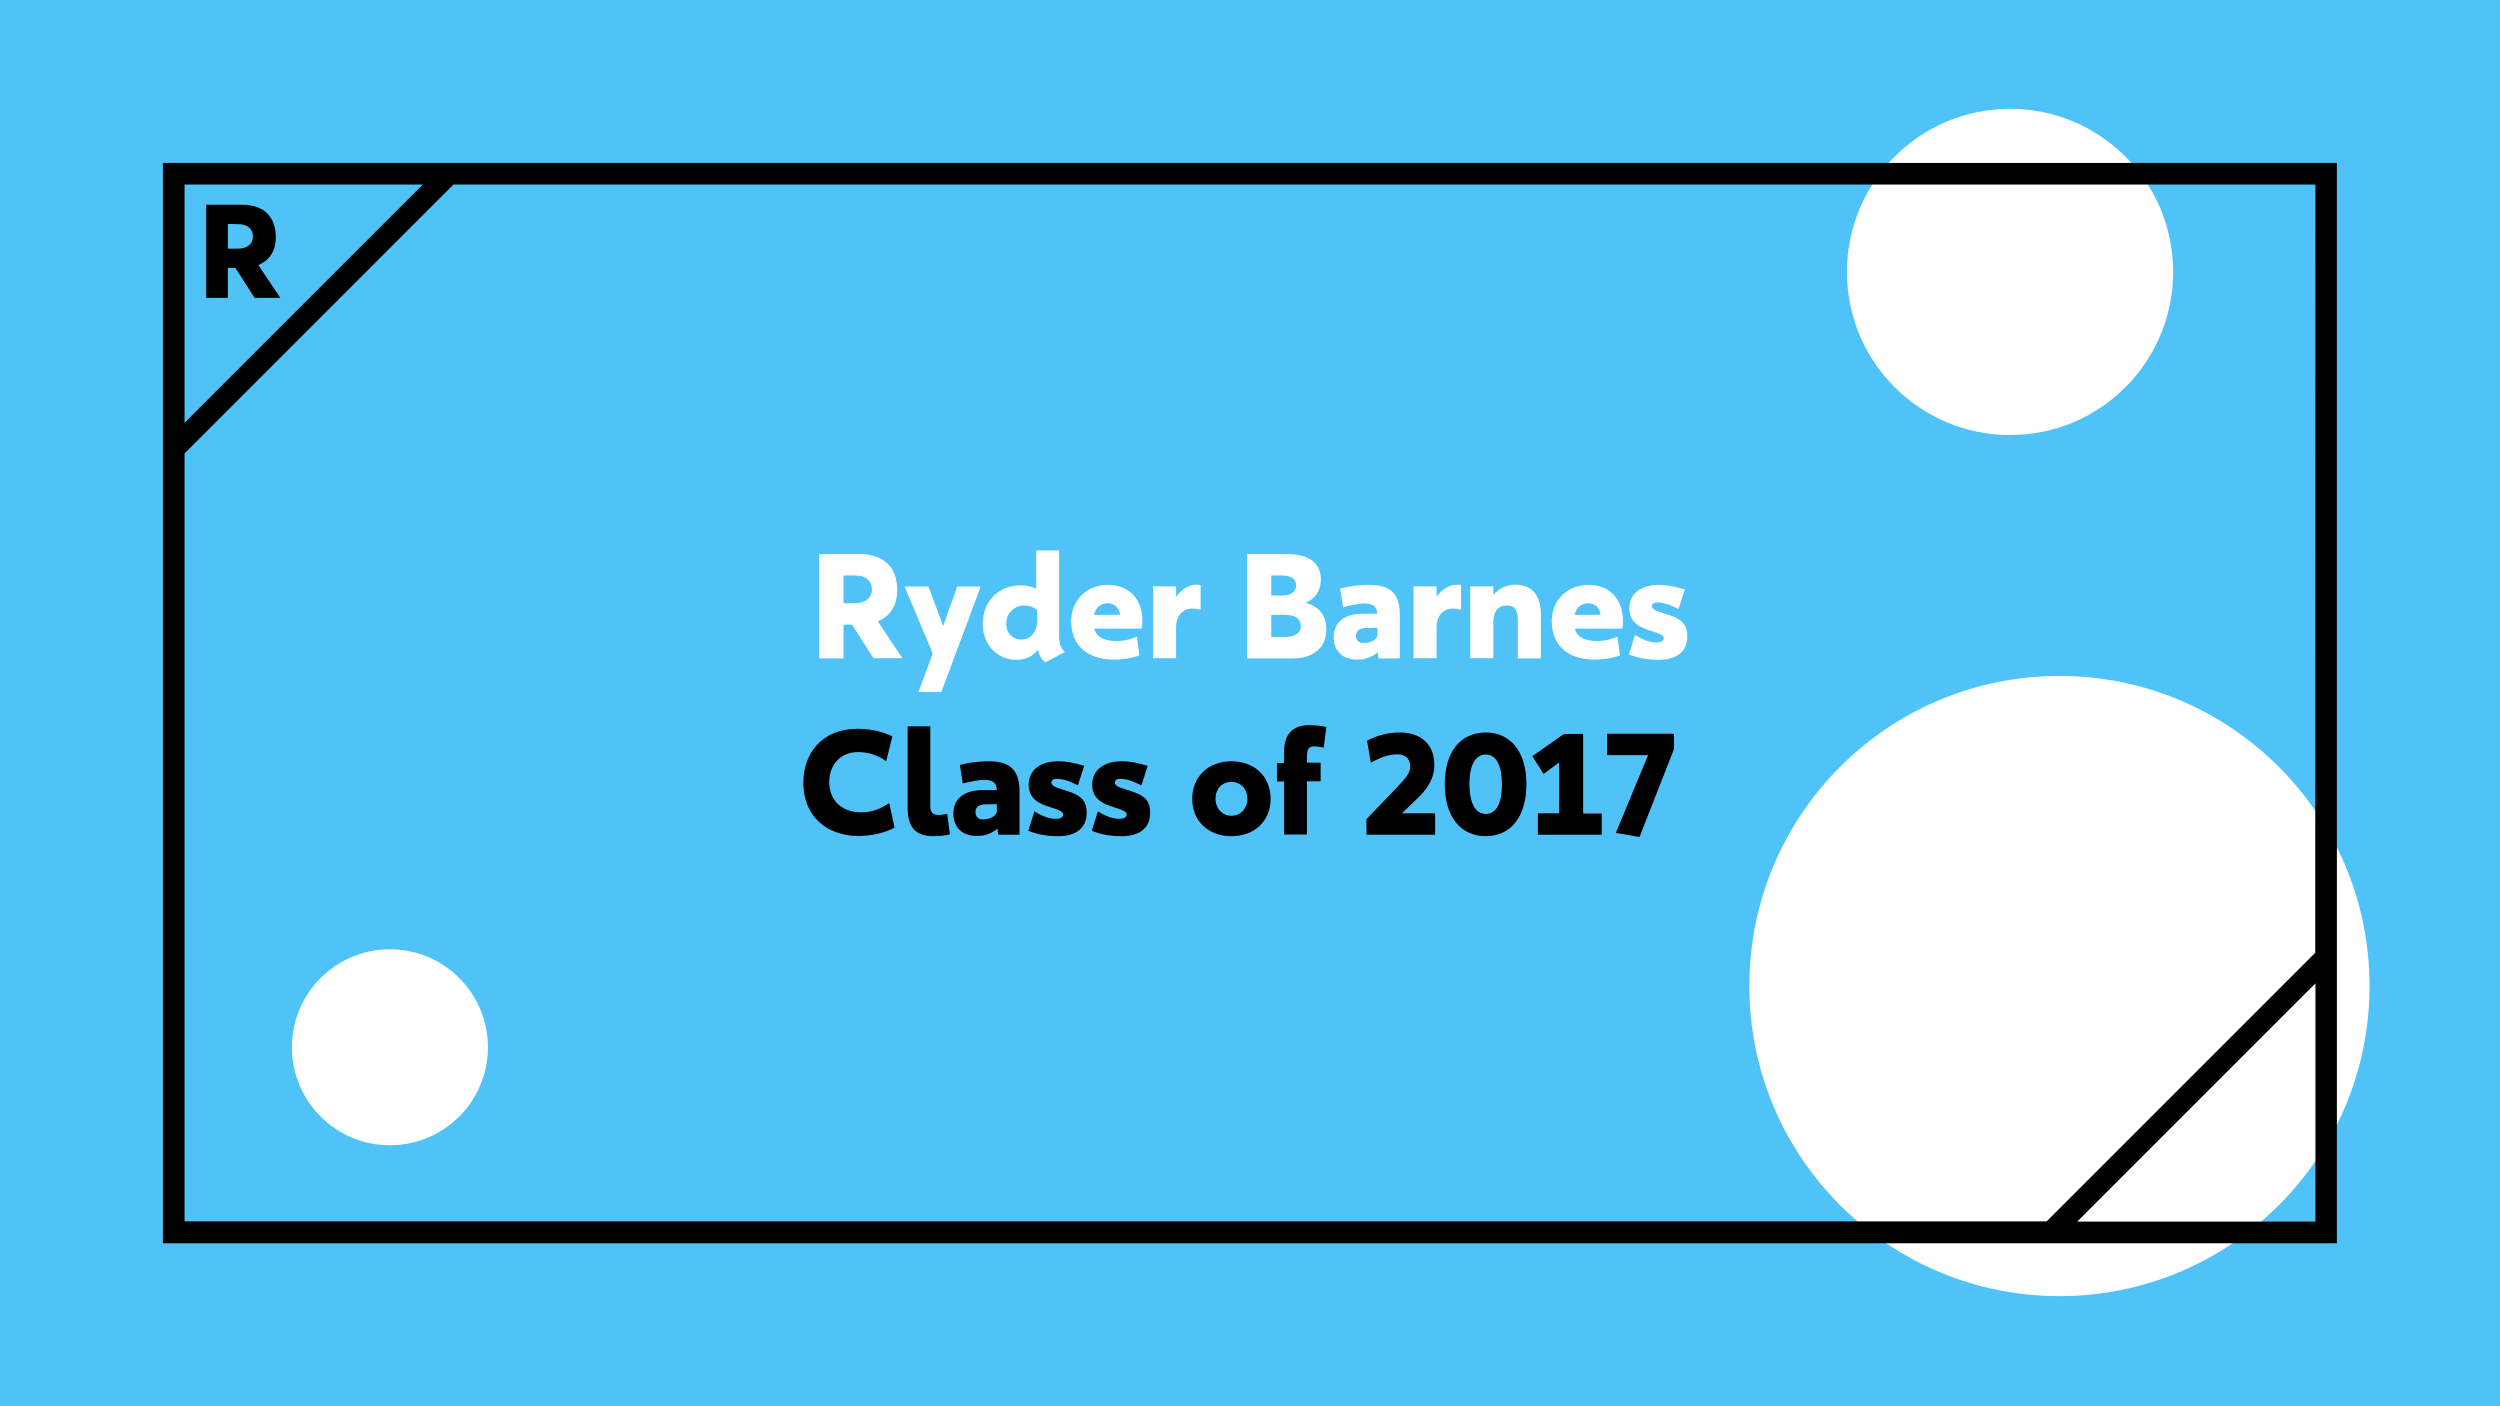 <?xml version="1.0" encoding="utf-8"?>
<!-- Generator: Adobe Illustrator 21.1.0, SVG Export Plug-In . SVG Version: 6.00 Build 0)  -->
<svg version="1.1" id="Layer_1" xmlns="http://www.w3.org/2000/svg" xmlns:xlink="http://www.w3.org/1999/xlink" x="0px" y="0px"
	 viewBox="0 0 1224.6 688.8" style="enable-background:new 0 0 1224.6 688.8;" xml:space="preserve">
<style type="text/css">
	.st0{fill:#4FC3F7;}
	.st1{fill:#FFFFFF;}
	.st2{clip-path:url(#SVGID_2_);}
	.st3{fill:none;}
	.st4{enable-background:new    ;}
</style>
<rect x="-25.8" y="-29.3" class="st0" width="1484.6" height="759.9"/>
<circle class="st1" cx="984.6" cy="133.2" r="79.9"/>
<circle class="st1" cx="1008.8" cy="483" r="151.9"/>
<g>
	<g>
		<g>
			<defs>
				<rect id="SVGID_1_" width="1224.6" height="688.8"/>
			</defs>
			<clipPath id="SVGID_2_">
				<use xlink:href="#SVGID_1_"  style="overflow:visible;"/>
			</clipPath>
			<path class="st2" d="M116.7,109.8c4.7,0,7.2,2.6,7.2,6c0,3.7-2.8,6-7.4,6h-4.9v-12.1L116.7,109.8L116.7,109.8z M118.8,100.3H101
				v45.6h10.6v-14.7h3.7l9.4,14.7h12.6l-10.7-16v-0.1c5.3-2.2,8.5-6.7,8.5-13.7C135.1,107,130,100.3,118.8,100.3 M1134.1,466.7
				l-131.6,131.6H90.4V222.1L222.1,90.4h912.1L1134.1,466.7L1134.1,466.7z M207.1,90.4L90.4,207.1V90.4h40.9H207.1z M1017.5,598.4
				l116.7-116.7v116.7H1017.5z M1144.7,609v-10.6V463.6V90.4V79.8h-10.6h-909h-93.8H90.4H79.8v145.3v373.2V609h10.6h909h134.7
				H1144.7z"/>
		</g>
	</g>
</g>
<g>
	<g>
		<g>
			<defs>
				<polyline id="SVGID_3_" points="1224.6,688.8 1224.6,0 0,0 0,688.8 				"/>
			</defs>
			<clipPath id="SVGID_4_">
				<use xlink:href="#SVGID_3_"  style="overflow:visible;"/>
			</clipPath>
		</g>
	</g>
</g>
<rect x="249" y="269.5" class="st3" width="726.6" height="149.9"/>
<g class="st4">
	<path class="st1" d="M427.9,322.5L417.4,306h-4.2v16.5h-11.9v-51.1h19.9c12.6,0,18.3,7.5,18.3,17.6c0,7.8-3.6,12.9-9.5,15.3v0.1
		l12,18h-14.1V322.5z M413.3,295.5h5.5c5.1,0,8.3-2.6,8.3-6.8c0-3.8-2.7-6.8-8.1-6.8h-5.8v13.6H413.3z"/>
	<path class="st1" d="M480.4,287.3L461.1,339h-11.2l7-18.9l-13.8-32.8h11.7l7.1,19.1h0.2l6.8-19.1L480.4,287.3L480.4,287.3z"/>
	<path class="st1" d="M521.6,319.4l-9.6,5.1c-2.2-1.9-3.2-4.2-3.6-6.3c-2.4,3.3-5.9,5-10.7,5c-8.9,0-16.3-7.1-16.3-17.6
		c0-11.7,8.4-18.9,18.6-18.9c2.6,0,5,0.5,7.6,1.7v-18.8h11.2v42.8C518.9,315.2,519.7,317.6,521.6,319.4z M508.1,303.5v-4.6
		c-2.2-1.9-4.6-2.3-6.3-2.3c-4.8,0-8.9,3.5-8.9,8.9c0,5,3.6,7.8,7.3,7.8C504.1,313.3,508.1,310.5,508.1,303.5z"/>
	<path class="st1" d="M559.3,307.9H536c1,4,4.5,6.1,11,6.1c2.7,0,5.9-0.4,9.9-2.2l1.2,9.2c-3.4,1.4-8.9,2.1-12.3,2.1
		c-14.2,0-21.1-7.8-21.1-18.9c0-10.2,7.6-17.7,18-17.7c11,0,16.9,7.6,16.9,17.7C559.6,305.7,559.4,307.1,559.3,307.9z M535.9,301.2
		l12.8-0.1c-0.6-3.7-3-5.6-6.1-5.6C539.3,295.5,536.6,297.6,535.9,301.2z"/>
	<path class="st1" d="M588.1,286.6v12.1c-1.4-0.4-2.7-0.6-3.9-0.6c-4.5,0-8.1,3-8.1,9.2v15.1h-11.3v-35.2h11.3v5h0.1
		c2.7-3.7,6.2-5.8,9.9-5.8C587.9,286.5,588.1,286.5,588.1,286.6z"/>
	<path class="st1" d="M649.7,308.2c0,8.2-5.4,14.3-16.3,14.3h-22.5v-51.1h19.3c11.4,0,16.8,4.6,16.8,12.5c0,4.4-1.9,9-7.4,11.3v0.1
		C646.5,297.1,649.7,301.9,649.7,308.2z M622.7,291.7h5.7c3.6,0,6.5-1.7,6.5-4.9c0-2.9-2.1-4.9-6.9-4.9h-5.3V291.7z M637.2,306.6
		c0-3.2-2.4-5.4-7.6-5.4h-6.9V312h6.9C634.1,312,637.2,310.2,637.2,306.6z"/>
	<path class="st1" d="M685.7,301v21.5h-10.4l-0.4-2.9h-0.1c-2.2,1.8-5.4,3.5-9.9,3.5c-7.8,0-11.6-4.7-11.6-11
		c0-7.2,5.2-11.5,14.5-11.5h6.8c-0.1-2.9-1.4-5-6.2-5c-2.8,0-6.6,0.8-10.5,1.8l-1.4-9.1c3.7-1,8.4-1.8,14.2-1.8
		C679.6,286.5,685.7,289.5,685.7,301z M674.7,311.2v-3.7l-5.5,0.1c-3.1,0.1-5,1.2-5,3.8c0,2.2,1.4,3.6,3.7,3.6
		C673,314.9,674.7,312.1,674.7,311.2z"/>
	<path class="st1" d="M715.7,286.6v12.1c-1.4-0.4-2.7-0.6-3.9-0.6c-4.5,0-8.1,3-8.1,9.2v15.1h-11.3v-35.2h11.3v5h0.1
		c2.7-3.7,6.2-5.8,9.9-5.8C715.5,286.5,715.7,286.5,715.7,286.6z"/>
	<path class="st1" d="M754.8,301.4v21.1h-11.3v-18.4c0-5.8-1.8-7.5-5.6-7.5s-6.4,2.7-6.4,8.1v17.7h-11.3v-35.2h11.3v4.2
		c2.8-3.2,6.6-5,10.7-5C749.4,286.5,754.8,290.2,754.8,301.4z"/>
	<path class="st1" d="M794.7,307.9h-23.3c1,4,4.5,6.1,11,6.1c2.7,0,5.9-0.4,9.9-2.2l1.2,9.2c-3.4,1.4-8.9,2.1-12.3,2.1
		c-14.2,0-21.1-7.8-21.1-18.9c0-10.2,7.6-17.7,18-17.7c11,0,16.9,7.6,16.9,17.7C795,305.7,794.9,307.1,794.7,307.9z M771.3,301.2
		l12.8-0.1c-0.6-3.7-3-5.6-6.1-5.6C774.7,295.5,772,297.6,771.3,301.2z"/>
	<path class="st1" d="M811.6,295.1c-0.6,0-2.4,0.2-2.4,1.8c0,1.3,1.3,2.2,5.3,3.4c8.3,2.4,12,4.5,12,11.5c0,7.2-5,11.4-14,11.4
		c-5.9,0-10.1-0.9-14.6-2.6l3-9.6c3,2.1,7.2,3.7,10.4,3.7c2.5,0,3.7-0.8,3.7-2.2c0-1-1.1-1.9-6-3.4c-5.8-1.7-10.9-4.2-10.9-11.1
		c0-7.4,6-11.5,14.3-11.5c4.2,0,7.1,0.6,12.9,2.2l-3.1,9.6C817.7,296,814.6,295.1,811.6,295.1z"/>
</g>
<g class="st4">
	<path d="M420.6,409.5c-15,0-27.1-9.1-27.1-26.1c0-14.6,9.4-26.4,26.3-26.4c5.2,0,11.4,0.8,17.3,3.7l-3,12.2
		c-4.2-3.2-9.3-4.5-13.9-4.5c-7.8,0-14,5.5-14,14.8c0,8.2,5.5,14.7,15.6,14.7c5.7,0,9.5-1.8,13.8-4.5l2.6,12
		C433.1,408.2,426.2,409.5,420.6,409.5z"/>
	<path d="M455.7,355.9v38.8c0,3.7,1.6,4.5,4.2,4.5c1,0,2-0.1,4.1-0.6l1.3,10.1c-1.4,0.4-4.6,0.9-7.8,0.9c-8.5,0-12.9-3.7-12.9-13.9
		v-39.9h11.1V355.9z"/>
	<path d="M499.4,387.4v21.5H489l-0.4-2.9h-0.1c-2.2,1.8-5.4,3.5-9.9,3.5c-7.8,0-11.6-4.7-11.6-11c0-7.2,5.2-11.5,14.5-11.5h6.8
		c-0.1-2.9-1.4-5-6.2-5c-2.8,0-6.6,0.8-10.5,1.8l-1.4-9.1c3.7-1,8.4-1.8,14.2-1.8C493.2,372.9,499.4,375.9,499.4,387.4z
		 M488.3,397.6v-3.7l-5.5,0.1c-3.1,0.1-5,1.2-5,3.8c0,2.2,1.4,3.6,3.7,3.6C486.6,401.3,488.3,398.5,488.3,397.6z"/>
	<path d="M517.4,381.5c-0.6,0-2.4,0.2-2.4,1.8c0,1.3,1.3,2.2,5.3,3.4c8.3,2.4,12,4.5,12,11.5c0,7.2-5,11.4-14,11.4
		c-5.9,0-10.1-0.9-14.6-2.6l3-9.6c3,2.1,7.2,3.7,10.4,3.7c2.5,0,3.7-0.8,3.7-2.2c0-1-1.1-1.9-6-3.4c-5.8-1.7-10.9-4.2-10.9-11.1
		c0-7.4,6-11.5,14.3-11.5c4.2,0,7.1,0.6,12.9,2.2l-3.1,9.6C523.5,382.4,520.4,381.5,517.4,381.5z"/>
	<path d="M548.5,381.5c-0.6,0-2.4,0.2-2.4,1.8c0,1.3,1.3,2.2,5.3,3.4c8.3,2.4,12,4.5,12,11.5c0,7.2-5,11.4-14,11.4
		c-5.9,0-10.1-0.9-14.6-2.6l3-9.6c3,2.1,7.2,3.7,10.4,3.7c2.5,0,3.7-0.8,3.7-2.2c0-1-1.1-1.9-6-3.4c-5.8-1.7-10.9-4.2-10.9-11.1
		c0-7.4,6-11.5,14.3-11.5c4.2,0,7.1,0.6,12.9,2.2l-3.1,9.6C554.5,382.4,551.4,381.5,548.5,381.5z"/>
	<path d="M584,391.3c0-10.7,7.7-18.4,19.2-18.4c11.3,0,19.2,7.5,19.2,18.4c0,10.8-7.8,18.3-19.2,18.3C591.7,409.6,584,402,584,391.3
		z M611,391.3c0-4.8-3.2-8.3-7.8-8.3c-4.7,0-7.8,3.5-7.8,8.3c0,4.5,3.2,8.3,7.8,8.3C607.7,399.6,611,396,611,391.3z"/>
	<path d="M629,382.8h-3.5v-9.1h3.5v-5.5c0-8.8,4.5-13,12.2-13c4,0,7.1,0.6,8.5,0.9l-1.3,10.1c-2-0.3-3.1-0.6-4.8-0.6
		c-1.9,0-3.4,0.9-3.4,4.5v3.5h6.7v9.1h-6.7v26.1H629V382.8z"/>
	<path d="M703,398.4v10.5h-33.6l-0.1-7.6l14.4-15c4.8-5,7.1-7.7,7.1-10.8c0-3.5-2.1-6-6.3-6c-4,0-8,1.3-13,4.1l-1.9-10.8
		c5-2.4,9.4-4,16.2-4c9.9,0,16.8,5.5,16.8,15.9c0,5.7-2.4,10.8-8.4,16.5l-7.5,7.2L703,398.4L703,398.4z"/>
	<path d="M707.7,384.1c0-15.3,7.3-25.3,20.1-25.3c12.2,0,19.9,9.5,19.9,25.3c0,15.5-7.3,25.5-19.9,25.5
		C715.4,409.6,707.7,400,707.7,384.1z M735.7,384.1c0-8.7-2.6-14.5-7.9-14.5c-4.9,0-8,4.8-8,14.5c0,8.7,2.6,14.6,8,14.6
		C732.7,398.7,735.7,394,735.7,384.1z"/>
	<path d="M784.6,398.4v10.5h-31.3v-10.5h10.4v-24.9l-7.6,5.6l-5.5-8.7l15.5-10.9h9.4v39h9.1V398.4z"/>
	<path d="M820,359.4v7.5L803.1,410l-11.6-2l15.8-38.1h-20.1v-10.5H820z"/>
</g>
<circle class="st1" cx="191" cy="513" r="48"/>
</svg>
